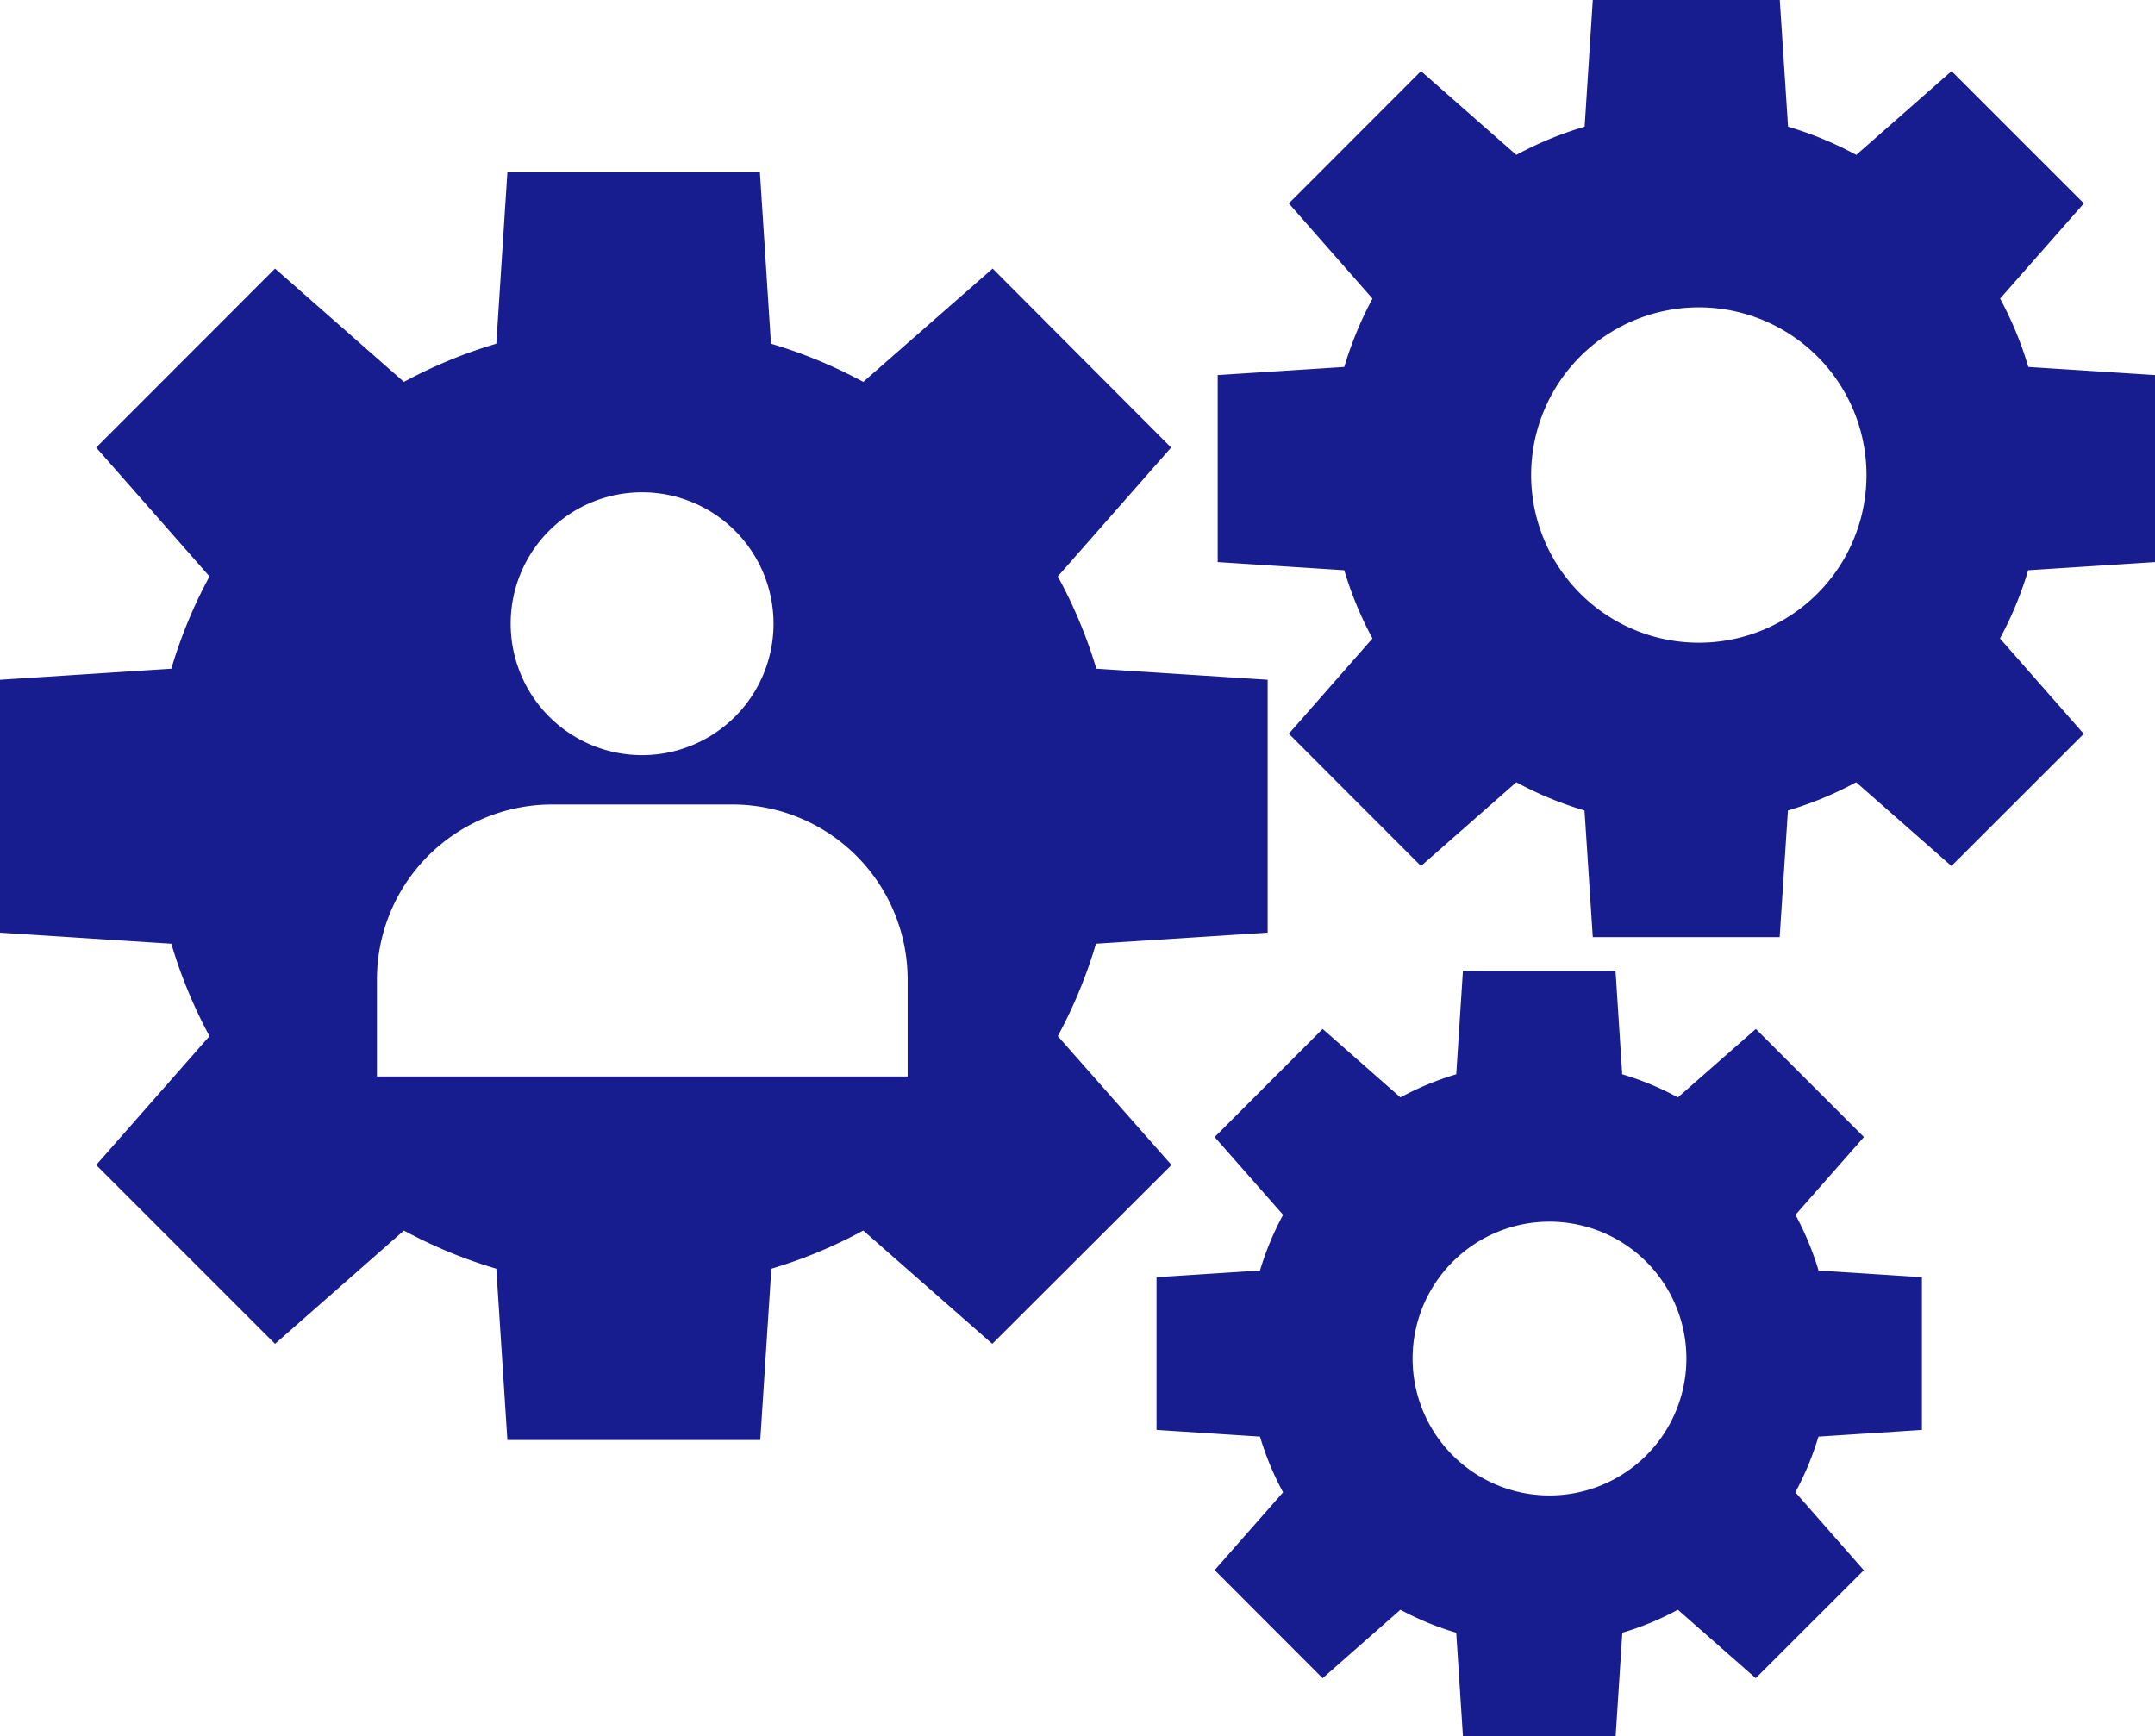 <svg xmlns="http://www.w3.org/2000/svg" viewBox="0 0 177.24 142.8"><defs><style>.cls-1{fill:#171c8f;}</style></defs><title>Asset 13</title><g id="Layer_2" data-name="Layer 2"><g id="Automation"><path class="cls-1" d="M158.07,117.61V105.05l-8.5-.55a24.28,24.28,0,0,0-1.9-4.58l5.63-6.4-8.89-8.89L138,90.26a23.64,23.64,0,0,0-4.58-1.9l-.55-8.51H120.32l-.55,8.51a24,24,0,0,0-4.59,1.9l-6.4-5.63L99.9,93.52l5.63,6.4a23.64,23.64,0,0,0-1.9,4.58l-8.51.55v12.56l8.51.55a23.64,23.64,0,0,0,1.9,4.58l-5.63,6.4,8.88,8.89,6.4-5.63a24,24,0,0,0,4.59,1.89l.55,8.51h12.56l.55-8.51A23.61,23.61,0,0,0,138,132.4l6.4,5.63,8.89-8.88-5.63-6.41a24.28,24.28,0,0,0,1.9-4.58ZM127.44,123a11.26,11.26,0,1,1,11.26-11.26A11.26,11.26,0,0,1,127.44,123Z"/><path class="cls-1" d="M177.24,46.23V30.85l-10.42-.67a28.9,28.9,0,0,0-2.32-5.62l6.89-7.83L160.51,5.85l-7.84,6.89a29.07,29.07,0,0,0-5.61-2.32L146.38,0H131l-.67,10.42a28.9,28.9,0,0,0-5.62,2.32l-7.84-6.89L106,16.73l6.88,7.83a30.2,30.2,0,0,0-2.32,5.62l-10.41.67V46.23l10.41.67a29.44,29.44,0,0,0,2.32,5.61L106,60.35l10.87,10.88,7.84-6.89a29.07,29.07,0,0,0,5.61,2.32L131,77.08h15.37l.68-10.42a29.07,29.07,0,0,0,5.61-2.32l7.84,6.89,10.88-10.87-6.89-7.85a29.18,29.18,0,0,0,2.32-5.61Zm-37.52,6.63a13.79,13.79,0,1,1,13.79-13.78A13.78,13.78,0,0,1,139.72,52.86Z"/><path class="cls-1" d="M104.26,76.71V55.91L90.17,55A39.25,39.25,0,0,0,87,47.41l9.32-10.6L81.64,22.09,71,31.41a39.25,39.25,0,0,0-7.59-3.14l-.91-14.09H41.73l-.91,14.09a39.61,39.61,0,0,0-7.6,3.14l-10.6-9.32L7.91,36.81l9.32,10.6A39.25,39.25,0,0,0,14.09,55L0,55.91v20.8l14.09.91a39.61,39.61,0,0,0,3.14,7.6L7.91,95.82l14.71,14.71,10.6-9.32a39.61,39.61,0,0,0,7.6,3.14l.91,14.09h20.8l.91-14.09A39.25,39.25,0,0,0,71,101.21l10.61,9.32L96.35,95.82,87,85.22a39.61,39.61,0,0,0,3.14-7.6ZM52.8,40.49A10.81,10.81,0,1,1,42,51.3,10.8,10.8,0,0,1,52.8,40.49ZM74.65,88.54H31v-8A14.4,14.4,0,0,1,45.31,66.17h15A14.4,14.4,0,0,1,74.65,80.52Z"/></g></g></svg>